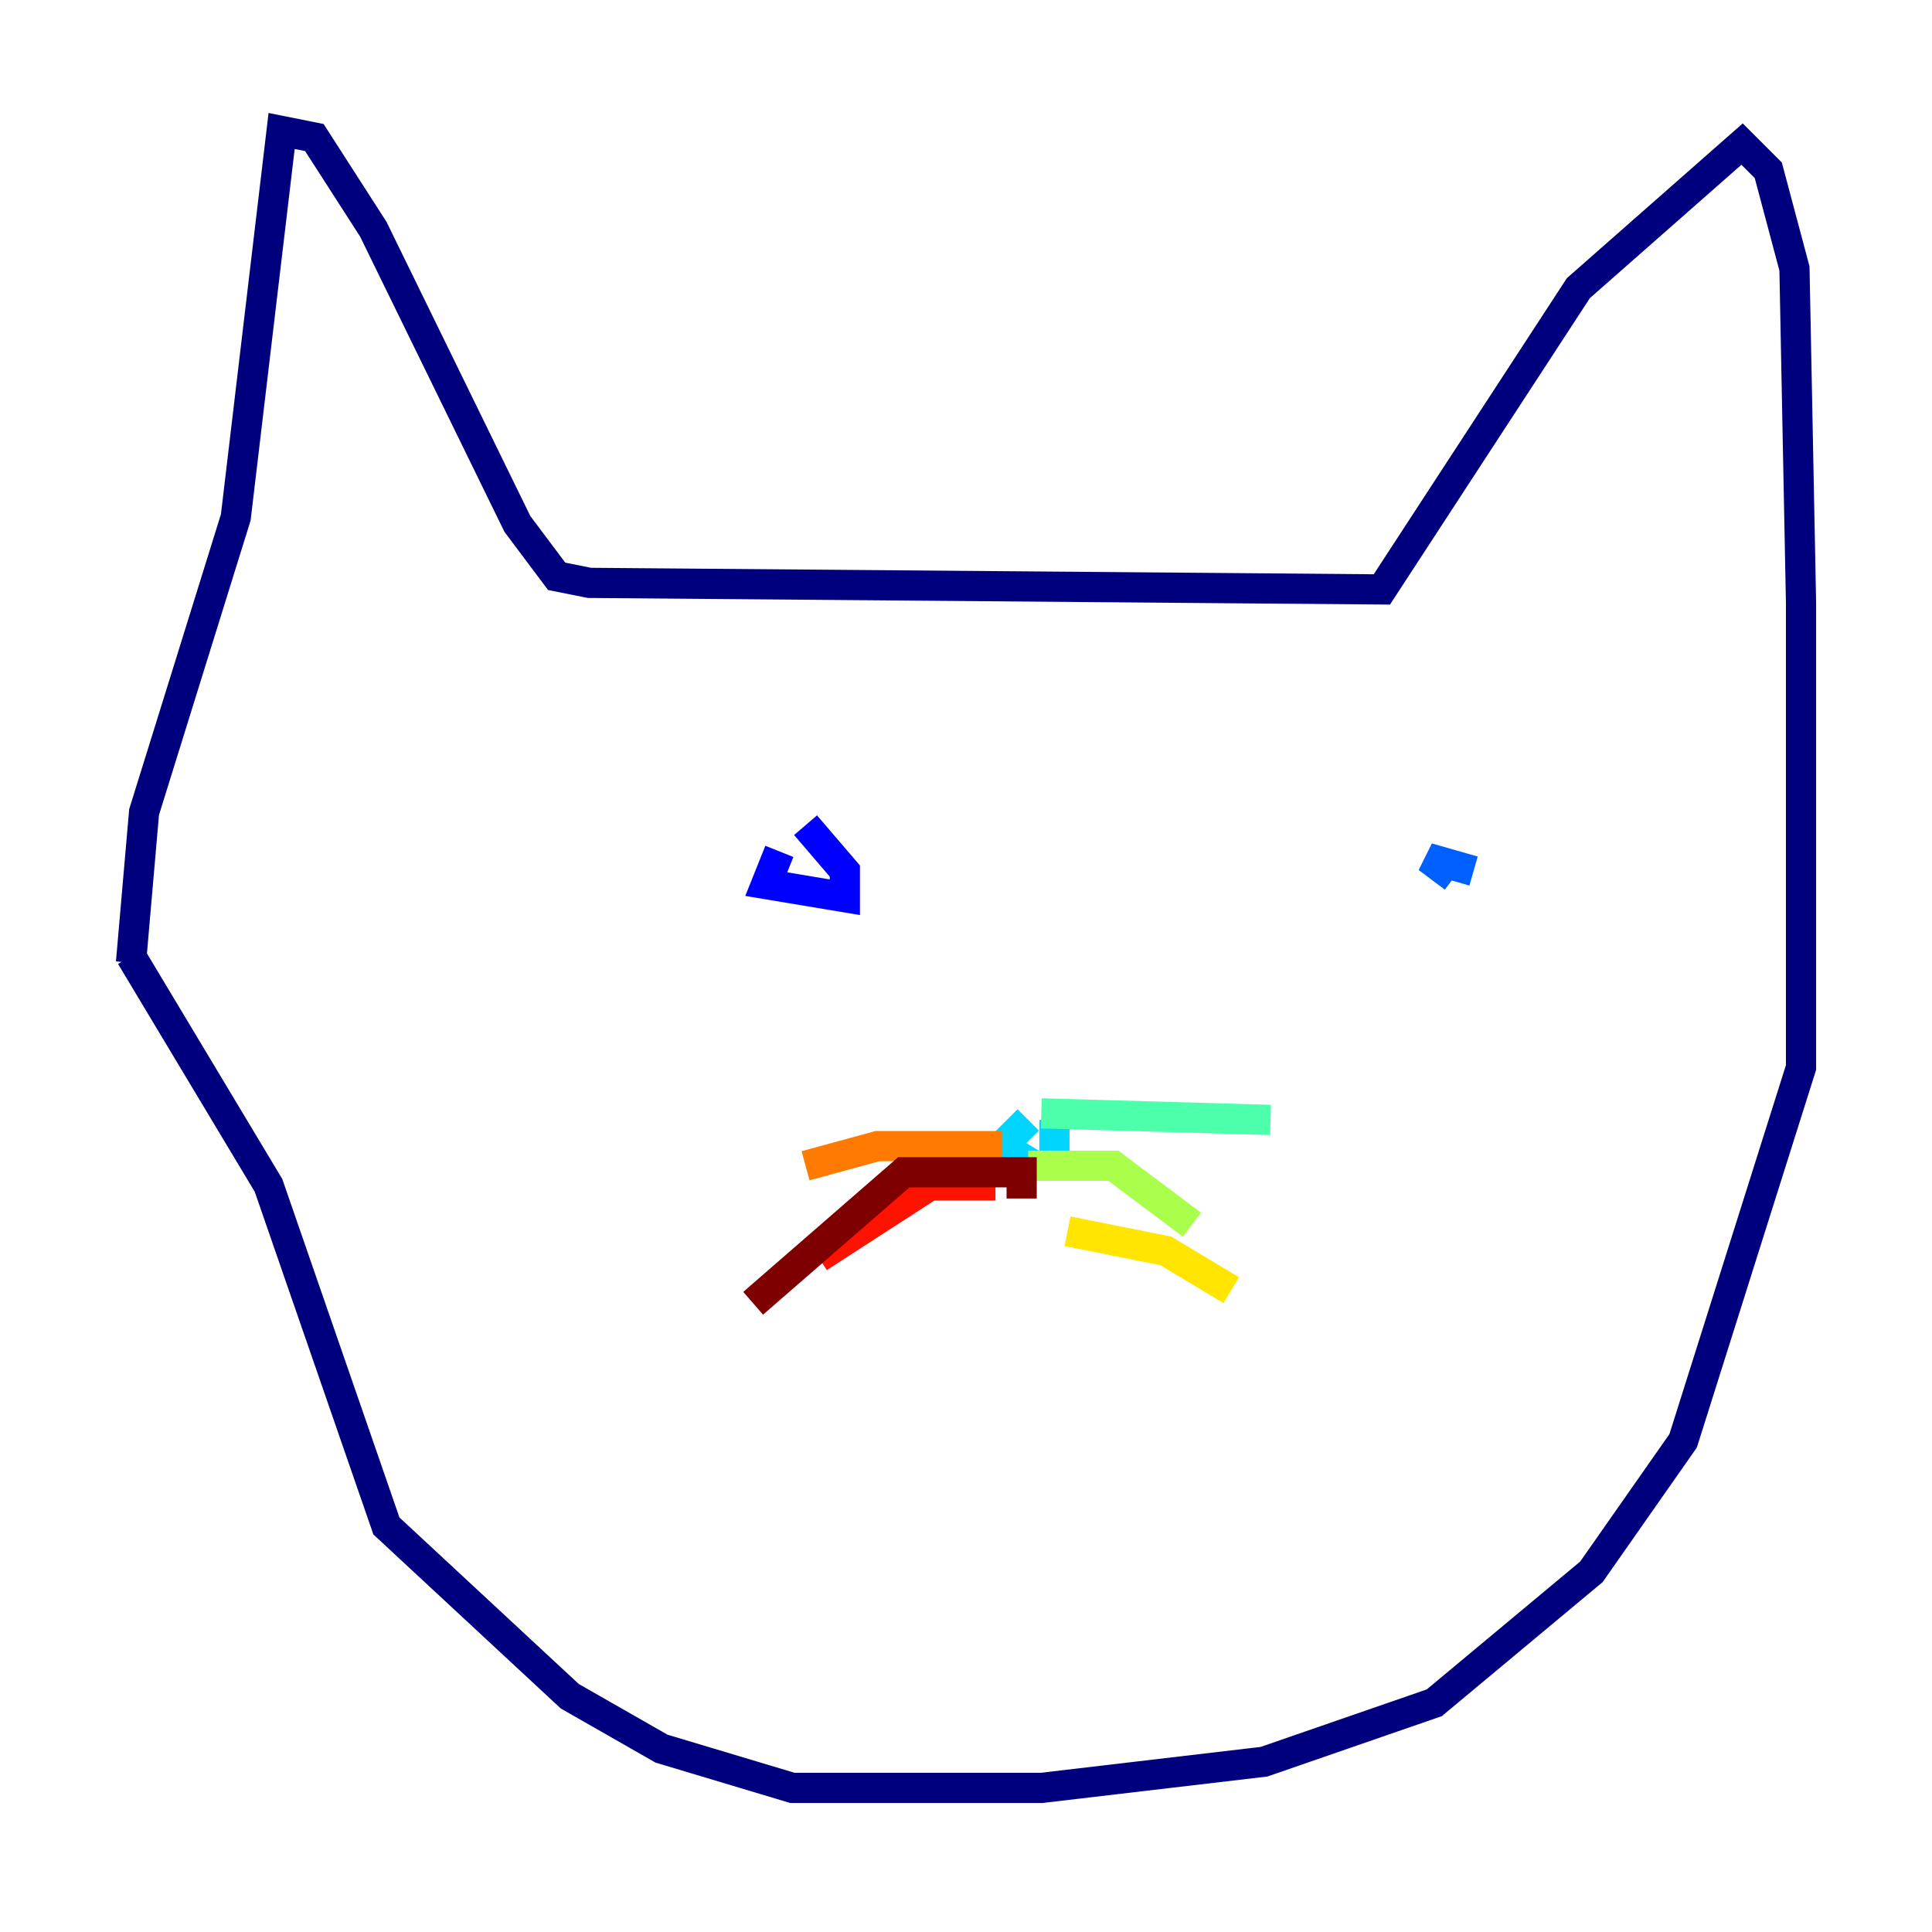<?xml version="1.0" encoding="utf-8" ?>
<svg baseProfile="tiny" height="128" version="1.2" viewBox="0,0,128,128" width="128" xmlns="http://www.w3.org/2000/svg" xmlns:ev="http://www.w3.org/2001/xml-events" xmlns:xlink="http://www.w3.org/1999/xlink"><defs /><polyline fill="none" points="8.678,63.783 9.546,53.803 15.62,34.278 18.658,8.678 20.827,9.112 24.732,15.186 34.278,34.712 36.881,38.183 39.051,38.617 91.552,39.051 104.57,19.091 115.417,9.546 117.153,11.281 118.888,17.79 119.322,39.919 119.322,70.725 111.512,95.458 105.437,104.136 95.024,112.814 83.742,116.719 68.99,118.454 52.502,118.454 43.824,115.851 37.749,112.38 25.6,101.098 17.79,78.536 8.678,63.349" stroke="#00007f" stroke-width="2" /><polyline fill="none" points="51.634,56.407 50.766,58.576 55.973,59.444 55.973,57.709 53.37,54.671" stroke="#0000fe" stroke-width="2" /><polyline fill="none" points="96.325,58.142 94.59,56.841 97.627,57.709" stroke="#0060ff" stroke-width="2" /><polyline fill="none" points="68.122,74.197 66.386,75.932 68.556,77.234 69.858,77.234 69.858,74.197" stroke="#00d4ff" stroke-width="2" /><polyline fill="none" points="68.99,73.763 84.176,74.197" stroke="#4cffaa" stroke-width="2" /><polyline fill="none" points="68.122,77.234 73.763,77.234 78.969,81.139" stroke="#aaff4c" stroke-width="2" /><polyline fill="none" points="70.725,81.573 77.234,82.875 81.573,85.478" stroke="#ffe500" stroke-width="2" /><polyline fill="none" points="66.386,75.932 58.142,75.932 53.37,77.234" stroke="#ff7a00" stroke-width="2" /><polyline fill="none" points="65.953,78.536 61.614,78.536 54.237,83.308" stroke="#fe1200" stroke-width="2" /><polyline fill="none" points="67.688,79.403 67.688,77.668 59.878,77.668 49.898,86.346" stroke="#7f0000" stroke-width="2" /></svg>